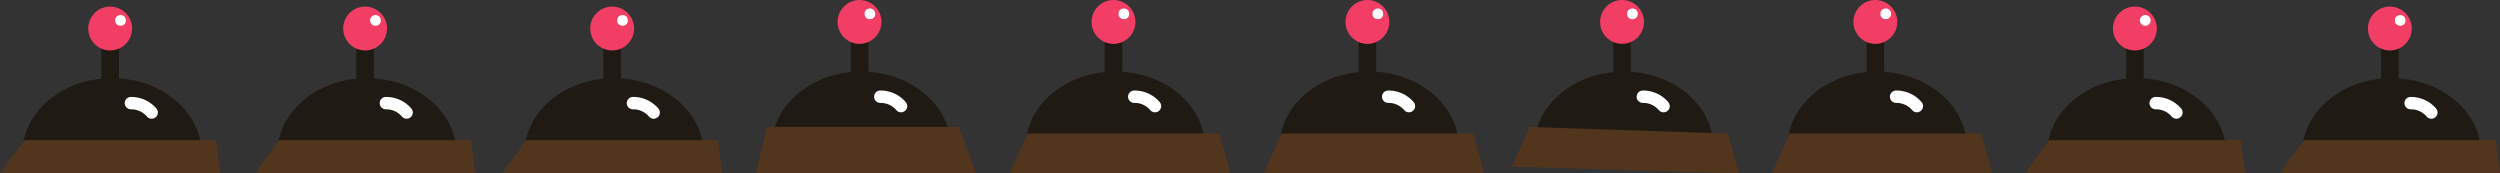 <svg id="组_4915" data-name="组 4915" xmlns="http://www.w3.org/2000/svg" width="202" height="14" viewBox="0 0 202 14">
  <rect x="0" y="0" width="202" height="14" fill="#333333" stroke="none"/>
  <defs>
    <style>
      .cls-1 {
        fill: #1f1a13;
      }

      .cls-2 {
        fill: #52351d;
      }

      .cls-3 {
        fill: #f23e65;
      }

      .cls-4 {
        fill: none;
        stroke: #fff;
        stroke-linecap: round;
        stroke-miterlimit: 10;
      }

      .cls-5 {
        fill: #fff;
      }
    </style>
  </defs>
  <g id="组_4904" data-name="组 4904" transform="translate(0 0.532)">
    <path id="路径_44" data-name="路径 44" class="cls-1" d="M187.709,329.462a5.162,5.162,0,0,1-.255,1.6H173.5a5.171,5.171,0,0,1,0-3.208c.839-2.577,3.645-4.471,6.979-4.471s6.14,1.894,6.979,4.471A5.159,5.159,0,0,1,187.709,329.462Z" transform="translate(-171.431 -317.598)"/>
    <path id="路径_45" data-name="路径 45" class="cls-2" d="M182.724,349.065h-17.8l1.966-2.676H182.37Z" transform="translate(-164.921 -335.598)"/>
    <rect id="矩形_2" data-name="矩形 2" class="cls-1" width="1.424" height="5.569" transform="translate(8.189 1.967)"/>
    <ellipse id="椭圆_13" data-name="椭圆 13" class="cls-3" cx="1.772" cy="1.772" rx="1.772" ry="1.772" transform="translate(7.129 0)"/>
    <path id="路径_46" data-name="路径 46" class="cls-4" d="M213.552,331.549a2.166,2.166,0,0,1,1.677.759" transform="translate(-202.974 -323.748)"/>
    <ellipse id="椭圆_14" data-name="椭圆 14" class="cls-5" cx="0.432" cy="0.432" rx="0.432" ry="0.432" transform="translate(9.307 0.686)"/>
  </g>
  <g id="组_4911" data-name="组 4911" transform="translate(20.6 0.532)">
    <path id="路径_44-2" data-name="路径 44" class="cls-1" d="M187.709,329.462a5.162,5.162,0,0,1-.255,1.6H173.5a5.171,5.171,0,0,1,0-3.208c.839-2.577,3.645-4.471,6.979-4.471s6.14,1.894,6.979,4.471A5.159,5.159,0,0,1,187.709,329.462Z" transform="translate(-171.431 -317.598)"/>
    <path id="路径_45-2" data-name="路径 45" class="cls-2" d="M182.724,349.065h-17.8l1.966-2.676H182.37Z" transform="translate(-164.921 -335.598)"/>
    <rect id="矩形_2-2" data-name="矩形 2" class="cls-1" width="1.424" height="5.569" transform="translate(8.189 1.967)"/>
    <ellipse id="椭圆_13-2" data-name="椭圆 13" class="cls-3" cx="1.772" cy="1.772" rx="1.772" ry="1.772" transform="translate(7.129 0)"/>
    <path id="路径_46-2" data-name="路径 46" class="cls-4" d="M213.552,331.549a2.166,2.166,0,0,1,1.677.759" transform="translate(-202.974 -323.748)"/>
    <ellipse id="椭圆_14-2" data-name="椭圆 14" class="cls-5" cx="0.432" cy="0.432" rx="0.432" ry="0.432" transform="translate(9.307 0.686)"/>
  </g>
  <g id="组_4912" data-name="组 4912" transform="translate(40.562 0.532)">
    <path id="路径_44-3" data-name="路径 44" class="cls-1" d="M187.709,329.462a5.162,5.162,0,0,1-.255,1.6H173.5a5.171,5.171,0,0,1,0-3.208c.839-2.577,3.645-4.471,6.979-4.471s6.14,1.894,6.979,4.471A5.159,5.159,0,0,1,187.709,329.462Z" transform="translate(-171.431 -317.598)"/>
    <path id="路径_45-3" data-name="路径 45" class="cls-2" d="M182.724,349.065h-17.8l1.966-2.676H182.37Z" transform="translate(-164.921 -335.598)"/>
    <rect id="矩形_2-3" data-name="矩形 2" class="cls-1" width="1.424" height="5.569" transform="translate(8.189 1.967)"/>
    <ellipse id="椭圆_13-3" data-name="椭圆 13" class="cls-3" cx="1.772" cy="1.772" rx="1.772" ry="1.772" transform="translate(7.129 0)"/>
    <path id="路径_46-3" data-name="路径 46" class="cls-4" d="M213.552,331.549a2.166,2.166,0,0,1,1.677.759" transform="translate(-202.974 -323.748)"/>
    <ellipse id="椭圆_14-3" data-name="椭圆 14" class="cls-5" cx="0.432" cy="0.432" rx="0.432" ry="0.432" transform="translate(9.307 0.686)"/>
  </g>
  <g id="组_4905" data-name="组 4905" transform="translate(61.081 0)">
    <path id="路径_53" data-name="路径 53" class="cls-1" d="M475.641,327.014a5.16,5.16,0,0,1-.255,1.6H461.427a5.171,5.171,0,0,1,0-3.208c.839-2.577,3.645-4.471,6.979-4.471s6.14,1.894,6.979,4.471A5.162,5.162,0,0,1,475.641,327.014Z" transform="translate(-459.895 -315.151)"/>
    <path id="路径_54" data-name="路径 54" class="cls-2" d="M473.1,345.235H455.3l.9-3.741h15.483Z" transform="translate(-455.301 -331.235)"/>
    <rect id="矩形_5" data-name="矩形 5" class="cls-1" width="1.424" height="5.569" transform="translate(7.657 2.12)"/>
    <ellipse id="椭圆_19" data-name="椭圆 19" class="cls-3" cx="1.772" cy="1.772" rx="1.772" ry="1.772" transform="translate(6.597)"/>
    <path id="路径_55" data-name="路径 55" class="cls-4" d="M501.484,329.1a2.167,2.167,0,0,1,1.677.759" transform="translate(-491.438 -321.285)"/>
    <ellipse id="椭圆_20" data-name="椭圆 20" class="cls-5" cx="0.432" cy="0.432" rx="0.432" ry="0.432" transform="translate(8.775 0.686)"/>
  </g>
  <g id="组_4906" data-name="组 4906" transform="translate(81.601 0)">
    <path id="路径_56" data-name="路径 56" class="cls-1" d="M572.434,327.014a5.159,5.159,0,0,1-.255,1.6H558.22a5.17,5.17,0,0,1,0-3.208c.839-2.577,3.645-4.471,6.979-4.471s6.14,1.894,6.979,4.471A5.161,5.161,0,0,1,572.434,327.014Z" transform="translate(-556.688 -315.151)"/>
    <path id="路径_57" data-name="路径 57" class="cls-2" d="M569.9,347.15h-17.8l1.433-3.208H569.01Z" transform="translate(-552.094 -333.15)"/>
    <rect id="矩形_6" data-name="矩形 6" class="cls-1" width="1.424" height="5.569" transform="translate(7.657 2.12)"/>
    <ellipse id="椭圆_21" data-name="椭圆 21" class="cls-3" cx="1.772" cy="1.772" rx="1.772" ry="1.772" transform="translate(6.597)"/>
    <path id="路径_58" data-name="路径 58" class="cls-4" d="M598.278,329.1a2.166,2.166,0,0,1,1.677.759" transform="translate(-588.232 -321.285)"/>
    <ellipse id="椭圆_22" data-name="椭圆 22" class="cls-5" cx="0.432" cy="0.432" rx="0.432" ry="0.432" transform="translate(8.775 0.686)"/>
  </g>
  <g id="组_4907" data-name="组 4907" transform="translate(102.12 0)">
    <path id="路径_59" data-name="路径 59" class="cls-1" d="M669.227,327.014a5.153,5.153,0,0,1-.255,1.6H655.013a5.17,5.17,0,0,1,0-3.208c.839-2.577,3.645-4.471,6.979-4.471s6.14,1.894,6.979,4.471A5.156,5.156,0,0,1,669.227,327.014Z" transform="translate(-653.481 -315.151)"/>
    <path id="路径_60" data-name="路径 60" class="cls-2" d="M666.69,347.15h-17.8l1.433-3.208H665.8Z" transform="translate(-648.888 -333.15)"/>
    <rect id="矩形_7" data-name="矩形 7" class="cls-1" width="1.424" height="5.569" transform="translate(7.657 2.12)"/>
    <ellipse id="椭圆_23" data-name="椭圆 23" class="cls-3" cx="1.772" cy="1.772" rx="1.772" ry="1.772" transform="translate(6.597)"/>
    <path id="路径_61" data-name="路径 61" class="cls-4" d="M695.071,329.1a2.166,2.166,0,0,1,1.677.759" transform="translate(-685.025 -321.285)"/>
    <ellipse id="椭圆_24" data-name="椭圆 24" class="cls-5" cx="0.432" cy="0.432" rx="0.432" ry="0.432" transform="translate(8.775 0.686)"/>
  </g>
  <g id="组_4908" data-name="组 4908" transform="translate(122.161 0)">
    <path id="路径_62" data-name="路径 62" class="cls-1" d="M767.244,327.014a5.153,5.153,0,0,1-.255,1.6H753.03a5.171,5.171,0,0,1,0-3.208c.839-2.577,3.645-4.471,6.979-4.471s6.14,1.894,6.979,4.471A5.155,5.155,0,0,1,767.244,327.014Z" transform="translate(-750.966 -315.151)"/>
    <path id="路径_63" data-name="路径 63" class="cls-2" d="M762.792,345.235l-18.335-.532,1.433-3.208,16.015.532Z" transform="translate(-744.457 -331.235)"/>
    <rect id="矩形_8" data-name="矩形 8" class="cls-1" width="1.424" height="5.569" transform="translate(8.189 2.12)"/>
    <ellipse id="椭圆_25" data-name="椭圆 25" class="cls-3" cx="1.772" cy="1.772" rx="1.772" ry="1.772" transform="translate(7.129)"/>
    <path id="路径_64" data-name="路径 64" class="cls-4" d="M793.088,329.1a2.166,2.166,0,0,1,1.677.759" transform="translate(-782.51 -321.285)"/>
    <ellipse id="椭圆_26" data-name="椭圆 26" class="cls-5" cx="0.432" cy="0.432" rx="0.432" ry="0.432" transform="translate(9.307 0.686)"/>
  </g>
  <g id="组_4909" data-name="组 4909" transform="translate(143.159 0)">
    <path id="路径_65" data-name="路径 65" class="cls-1" d="M862.813,327.014a5.159,5.159,0,0,1-.255,1.6H848.6a5.171,5.171,0,0,1,0-3.208c.839-2.577,3.645-4.471,6.979-4.471s6.14,1.894,6.979,4.471A5.161,5.161,0,0,1,862.813,327.014Z" transform="translate(-847.068 -315.151)"/>
    <path id="路径_66" data-name="路径 66" class="cls-2" d="M860.277,347.15h-17.8l1.433-3.208H859.39Z" transform="translate(-842.474 -333.15)"/>
    <rect id="矩形_9" data-name="矩形 9" class="cls-1" width="1.424" height="5.569" transform="translate(7.657 2.12)"/>
    <ellipse id="椭圆_27" data-name="椭圆 27" class="cls-3" cx="1.772" cy="1.772" rx="1.772" ry="1.772" transform="translate(6.597)"/>
    <path id="路径_67" data-name="路径 67" class="cls-4" d="M888.657,329.1a2.167,2.167,0,0,1,1.677.759" transform="translate(-878.611 -321.285)"/>
    <ellipse id="椭圆_28" data-name="椭圆 28" class="cls-5" cx="0.432" cy="0.432" rx="0.432" ry="0.432" transform="translate(8.775 0.686)"/>
  </g>
  <g id="组_4910" data-name="组 4910" transform="translate(163.598 0.532)">
    <path id="路径_68" data-name="路径 68" class="cls-1" d="M962.055,329.462a5.163,5.163,0,0,1-.255,1.6H947.841a5.171,5.171,0,0,1,0-3.208c.839-2.577,3.645-4.471,6.979-4.471s6.14,1.894,6.979,4.471A5.16,5.16,0,0,1,962.055,329.462Z" transform="translate(-945.777 -317.598)"/>
    <path id="路径_69" data-name="路径 69" class="cls-2" d="M957.07,349.065h-17.8l1.966-2.676h15.483Z" transform="translate(-939.267 -335.598)"/>
    <rect id="矩形_10" data-name="矩形 10" class="cls-1" width="1.424" height="5.569" transform="translate(8.189 1.967)"/>
    <ellipse id="椭圆_29" data-name="椭圆 29" class="cls-3" cx="1.772" cy="1.772" rx="1.772" ry="1.772" transform="translate(7.129 0)"/>
    <path id="路径_70" data-name="路径 70" class="cls-4" d="M987.9,331.549a2.166,2.166,0,0,1,1.677.759" transform="translate(-977.32 -323.748)"/>
    <ellipse id="椭圆_30" data-name="椭圆 30" class="cls-5" cx="0.432" cy="0.432" rx="0.432" ry="0.432" transform="translate(9.307 0.686)"/>
  </g>
  <g id="组_4913" data-name="组 4913" transform="translate(184.198 0.532)">
    <path id="路径_68-2" data-name="路径 68" class="cls-1" d="M962.055,329.462a5.163,5.163,0,0,1-.255,1.6H947.841a5.171,5.171,0,0,1,0-3.208c.839-2.577,3.645-4.471,6.979-4.471s6.14,1.894,6.979,4.471A5.16,5.16,0,0,1,962.055,329.462Z" transform="translate(-945.777 -317.598)"/>
    <path id="路径_69-2" data-name="路径 69" class="cls-2" d="M957.07,349.065h-17.8l1.966-2.676h15.483Z" transform="translate(-939.267 -335.598)"/>
    <rect id="矩形_10-2" data-name="矩形 10" class="cls-1" width="1.424" height="5.569" transform="translate(8.189 1.967)"/>
    <ellipse id="椭圆_29-2" data-name="椭圆 29" class="cls-3" cx="1.772" cy="1.772" rx="1.772" ry="1.772" transform="translate(7.129 0)"/>
    <path id="路径_70-2" data-name="路径 70" class="cls-4" d="M987.9,331.549a2.166,2.166,0,0,1,1.677.759" transform="translate(-977.32 -323.748)"/>
    <ellipse id="椭圆_30-2" data-name="椭圆 30" class="cls-5" cx="0.432" cy="0.432" rx="0.432" ry="0.432" transform="translate(9.307 0.686)"/>
  </g>
</svg>

